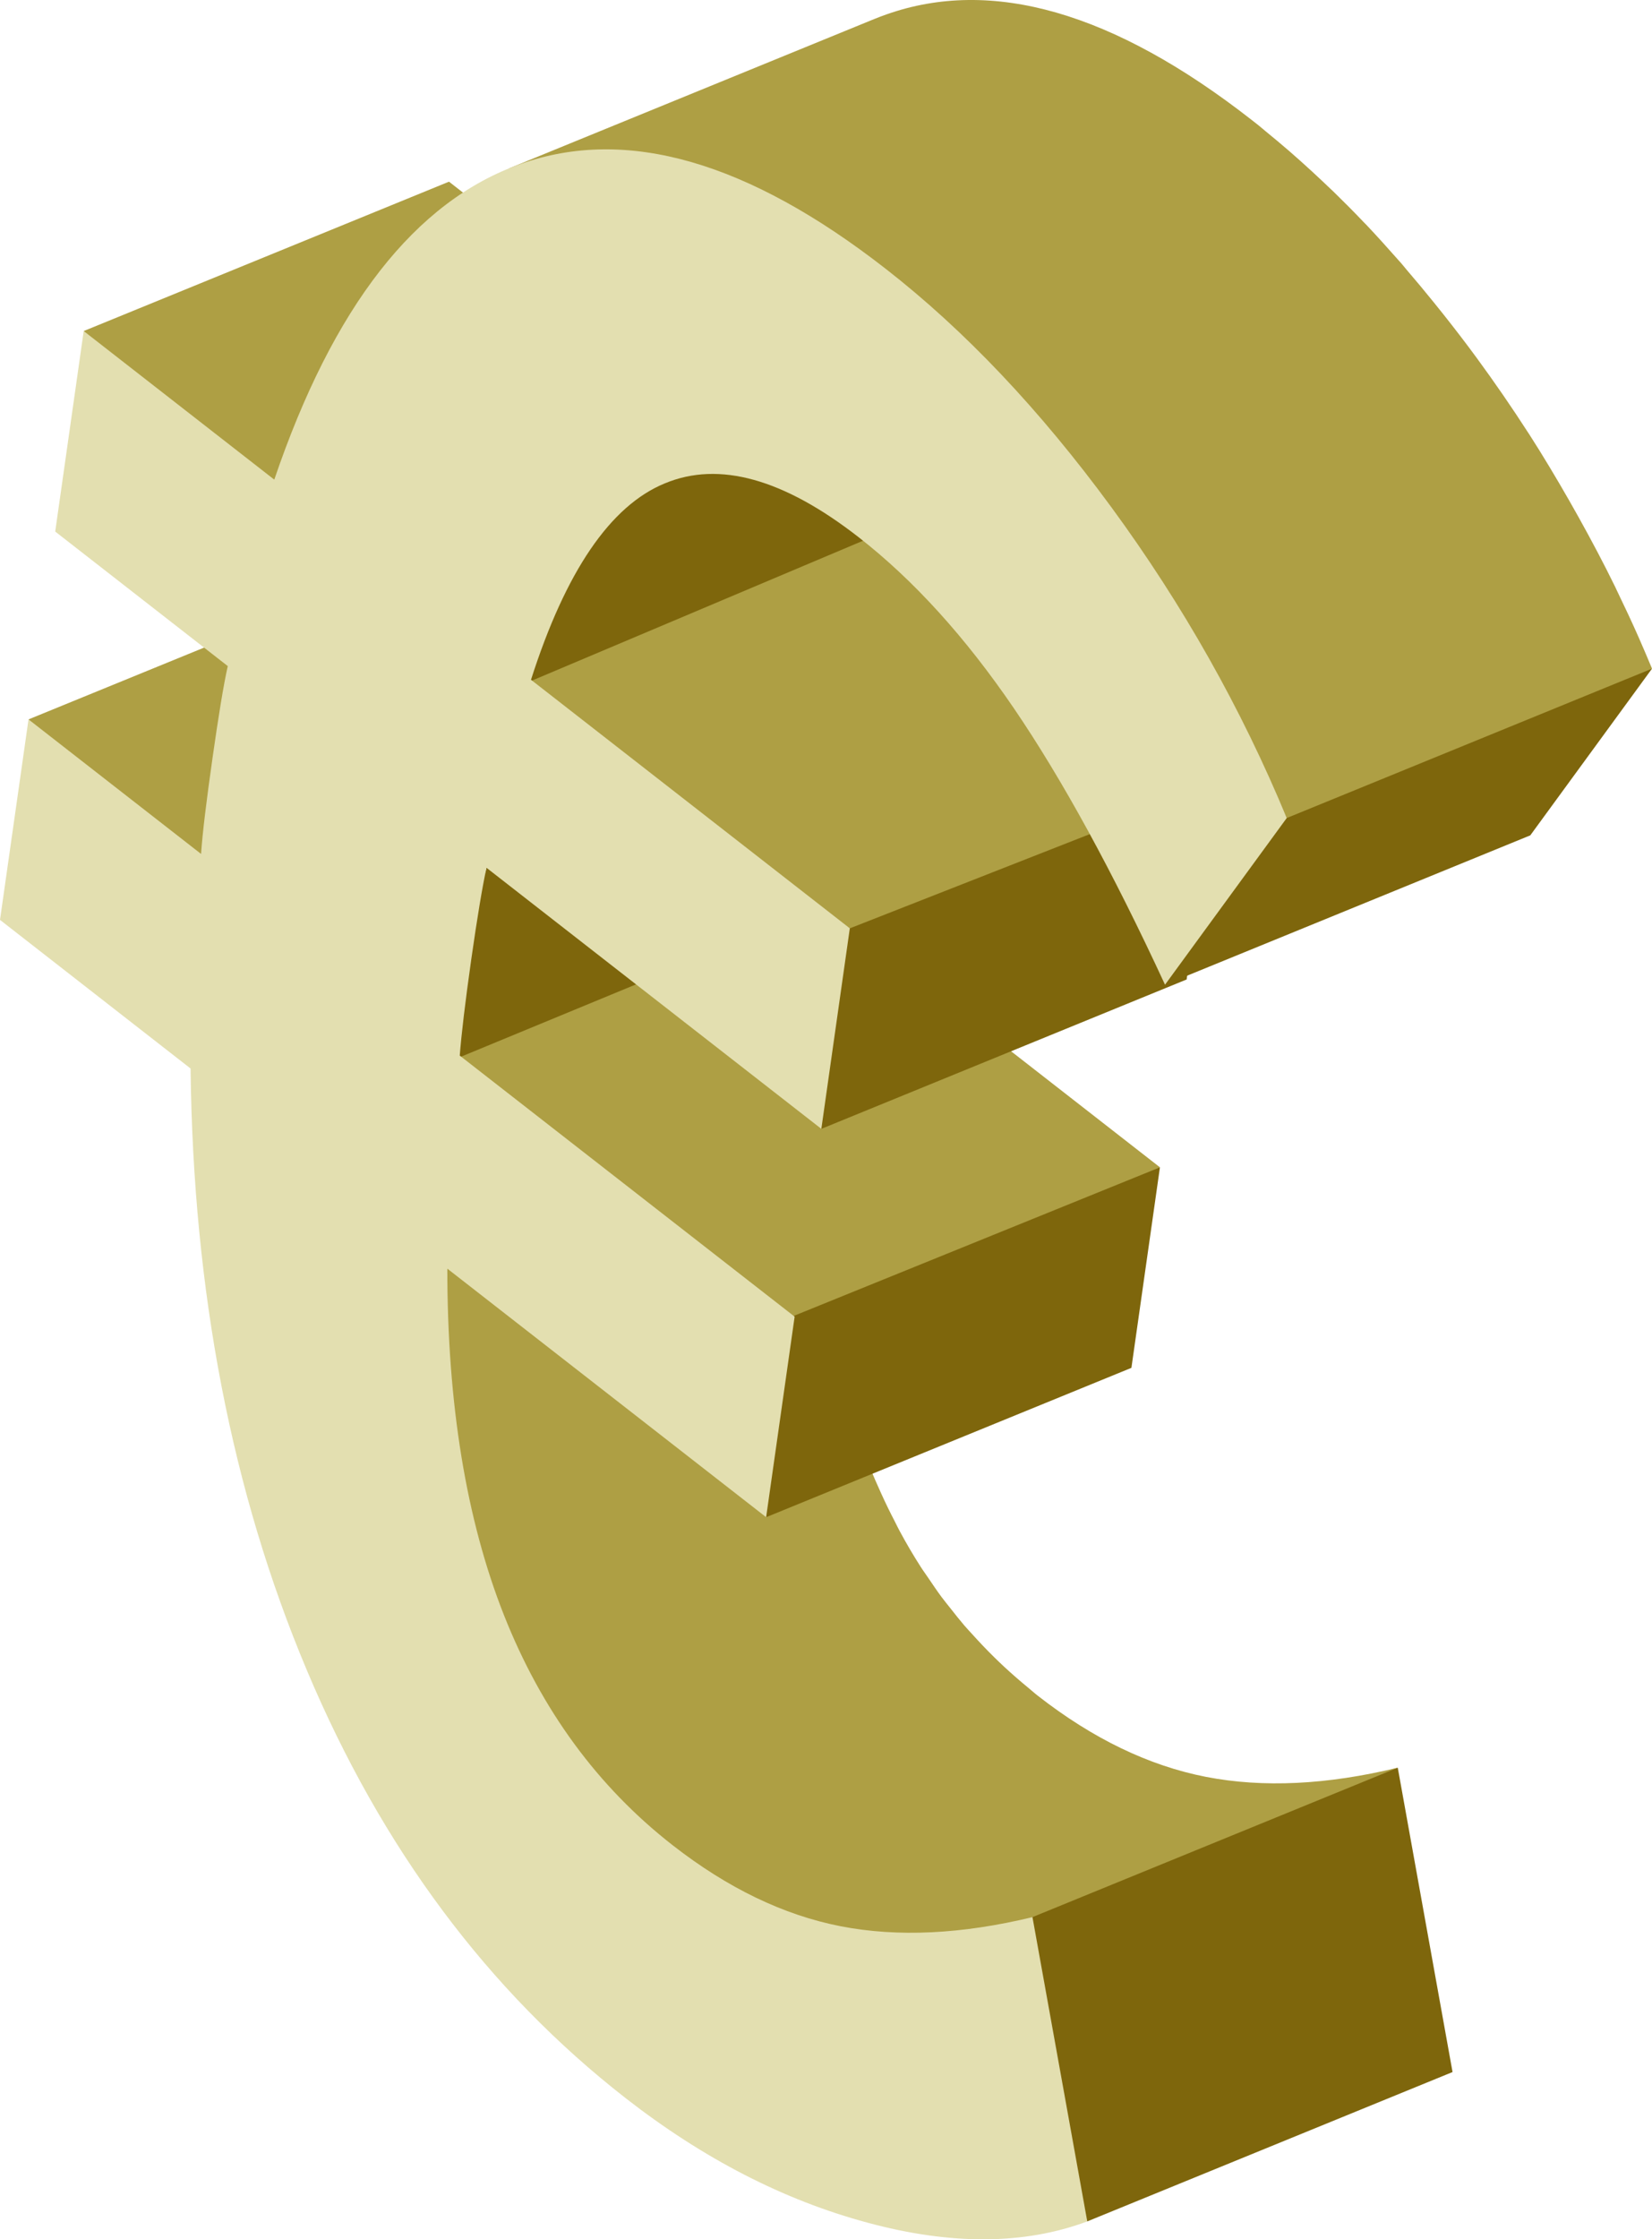 <svg version="1.1" id="图层_1" x="0px" y="0px" width="132.844px" height="180px" viewBox="0 0 132.844 180" enable-background="new 0 0 132.844 180" xml:space="preserve" xmlns="http://www.w3.org/2000/svg" xmlns:xlink="http://www.w3.org/1999/xlink" xmlns:xml="http://www.w3.org/XML/1998/namespace">
  <polygon fill="#AE9F44" points="2.293,57.827 31.667,45.819 45.544,56.635 17.202,73.673 " class="color c1"/>
  <polygon fill="#AE9F44" points="6.731,26.61 36.105,14.604 51.431,26.547 21.577,44.173 " class="color c1"/>
  <path id="SVGID_1_" fill="#7E660C" d="M39.12,69.754l29.373-12.006c-0.328,1.532-0.74,3.977-1.218,7.327
	c-0.493,3.492-0.802,6.096-0.928,7.771L33.172,91.25c0.125-1.676,3.005-10.591,3.5-14.083C37.149,73.814,38.788,71.287,39.12,69.754
	z" class="color c2"/>
  <polygon fill="#7E660C" points="76.202,152.695 112.4,142.093 116.805,166.557 87.432,178.563 " class="color c2"/>
  <path fill="#AE9F44" d="M96.98,142.83c-4.6-0.898-9.094-3.066-13.508-6.508c-0.262-0.201-0.506-0.426-0.762-0.635
	c-0.686-0.563-1.354-1.144-2.002-1.746c-0.264-0.244-0.52-0.496-0.777-0.746c-0.596-0.586-1.172-1.193-1.733-1.814
	c-0.214-0.238-0.435-0.467-0.644-0.711c-0.373-0.434-0.727-0.885-1.082-1.336c-0.254-0.322-0.516-0.637-0.762-0.967
	c-0.365-0.492-0.709-1.006-1.055-1.516c-0.209-0.312-0.43-0.607-0.631-0.925c-0.588-0.918-1.146-1.868-1.674-2.85
	c-0.136-0.248-0.259-0.513-0.39-0.767c-0.387-0.744-0.758-1.502-1.108-2.278c-0.33-0.729-0.656-1.461-0.955-2.222
	c-2.275-5.752-3.7-12.408-4.271-19.973c-0.188-2.523-0.283-5.145-0.282-7.87l-29.375,12.007c-3.02,9.321-1.676,21.649,1.355,29.321
	c0.243,0.609,0.494,1.213,0.756,1.806c0.062,0.141,0.136,0.27,0.199,0.409c0.353,0.781,0.727,1.541,1.113,2.289
	c0.13,0.252,0.251,0.513,0.385,0.761c0.529,0.979,1.086,1.93,1.675,2.85c0.023,0.035,0.044,0.076,0.067,0.111
	c0.179,0.278,0.378,0.537,0.563,0.811c0.346,0.512,0.689,1.025,1.057,1.516c0.244,0.332,0.506,0.646,0.76,0.969
	c0.355,0.449,0.71,0.9,1.083,1.334c0.067,0.08,0.128,0.164,0.195,0.242c0.142,0.162,0.303,0.31,0.448,0.472
	c0.561,0.62,1.138,1.227,1.734,1.813c0.255,0.255,0.515,0.503,0.776,0.748c0.648,0.603,1.315,1.183,2.003,1.744
	c0.149,0.121,0.285,0.263,0.436,0.381c0.108,0.086,0.217,0.173,0.326,0.257c4.414,3.44,11.447,6.092,16.049,6.991
	c4.588,0.89,11.625,1.625,16.074-2.694l29.375-12.011C106.709,143.47,101.57,143.72,96.98,142.83z" class="color c1"/>
  <polygon fill="#AE9F44" points="31.868,87.09 66.347,72.847 93.275,93.832 63.202,110.257 " class="color c1"/>
  <polygon fill="#7E660C" points="58.535,107.923 93.275,93.832 90.982,109.951 61.608,121.957 " class="color c2"/>
  <path fill="#7E660C" d="M71.689,39.367c0.24-0.604,0.484-1.2,0.734-1.764c0.141-0.315,0.285-0.614,0.43-0.92
	c0.238-0.497,0.479-0.979,0.726-1.439c0.151-0.291,0.312-0.575,0.469-0.851c0.281-0.494,0.572-0.971,0.867-1.418
	c0.094-0.144,0.187-0.294,0.283-0.434c0.399-0.578,0.807-1.114,1.227-1.608c0.091-0.106,0.183-0.197,0.273-0.3
	c0.344-0.385,0.69-0.741,1.049-1.069c0.127-0.12,0.256-0.236,0.387-0.348c0.328-0.281,0.662-0.526,1.003-0.761
	c0.151-0.105,0.305-0.226,0.461-0.323c0.487-0.304,0.983-0.569,1.491-0.778L51.712,39.361c-0.508,0.21-1.003,0.476-1.488,0.777
	c-0.157,0.098-0.309,0.218-0.463,0.324c-0.233,0.163-0.473,0.308-0.701,0.491c-0.103,0.082-0.201,0.183-0.301,0.271
	c-0.131,0.11-0.259,0.229-0.387,0.346c-0.355,0.328-0.705,0.686-1.047,1.069c-0.091,0.103-0.185,0.195-0.274,0.302
	c-0.42,0.493-0.829,1.029-1.227,1.608c-0.096,0.138-0.188,0.289-0.283,0.434c-0.186,0.28-0.374,0.55-0.554,0.85
	c-0.108,0.179-0.21,0.385-0.316,0.568c-0.157,0.275-0.314,0.558-0.468,0.847c-0.247,0.462-0.485,0.945-0.724,1.443
	c-0.144,0.304-0.29,0.603-0.43,0.919c-0.251,0.564-0.494,1.163-0.736,1.771c-0.113,0.289-0.231,0.562-0.345,0.859
	c-0.348,0.926-1.776,4.163-2.101,5.183L70.329,43.14c0.325-1.019,0.666-1.979,1.012-2.905
	C71.456,39.933,71.575,39.659,71.689,39.367z" class="color c2"/>
  <polygon fill="#7E660C" points="63.618,70.007 97.713,62.616 95.422,78.733 66.047,90.74 " class="color c2"/>
  <polygon fill="#AE9F44" points="39.702,56.007 71.266,42.678 97.547,63.16 68.338,74.623 " class="color c1"/>
  <polygon fill="#7E660C" points="97.827,58.423 132.844,53.748 123.057,67.148 93.684,79.155 " class="color c2"/>
  <path fill="#AE9F44" d="M95.702,54.253c1.026,1.845,0.69,3.363,1.614,5.258c0.047,0.096,0.091,0.193,0.136,0.287
	c1.002,2.068,5.141,3.833,6.021,5.958l29.373-12.009c-0.337-0.813-0.687-1.626-1.039-2.433c-0.572-1.3-1.177-2.582-1.793-3.859
	c-0.048-0.092-0.087-0.188-0.13-0.278c-0.926-1.896-1.918-3.762-2.946-5.61c-0.246-0.442-0.494-0.885-0.748-1.325
	c-1.035-1.807-2.103-3.599-3.236-5.361c-0.016-0.024-0.033-0.046-0.047-0.069c-1.32-2.045-2.705-4.061-4.16-6.044
	c-0.891-1.217-1.793-2.386-2.701-3.531c-0.254-0.323-0.512-0.639-0.768-0.956c-0.717-0.888-1.438-1.752-2.164-2.595
	c-0.152-0.179-0.303-0.374-0.457-0.55c-0.07-0.083-0.145-0.157-0.217-0.24c-0.853-0.967-1.705-1.912-2.564-2.821
	c-0.057-0.059-0.113-0.113-0.172-0.173c-0.805-0.847-1.617-1.663-2.434-2.459c-0.281-0.271-0.563-0.533-0.843-0.8
	c-0.608-0.576-1.221-1.141-1.834-1.688c-0.313-0.281-0.627-0.557-0.94-0.829c-0.617-0.533-1.24-1.053-1.863-1.561
	c-0.201-0.162-0.396-0.341-0.6-0.501c-0.195-0.156-0.394-0.311-0.59-0.463C89.529,0.973,79.747-1.845,71.259,1.167
	c-0.327,0.114-0.653,0.239-0.975,0.37L40.908,13.546c0.322-0.132,3.715,1.555,4.043,1.44c8.488-3.013,11.151-1.69,22.219,6.938
	c0.4,0.309,0.791,0.64,1.188,0.96c0.623,0.51,1.25,1.03,1.869,1.565c0.313,0.272,0.537,0.537,0.851,0.818
	c0.612,0.548,1.313,1.123,1.924,1.7c0.278,0.264,0.562,0.524,0.838,0.795c0.818,0.797,3.224,2.481,4.03,3.328
	c0.057,0.059,0.115,0.112,0.17,0.171c0.861,0.91,1.761,1.777,2.607,2.744c0.229,0.259,0.453,0.53,0.681,0.793
	c0.725,0.843,0.688,2.752,1.403,3.637c0.258,0.317,0.517,0.635,0.771,0.957c0.906,1.146,1.81,2.313,2.701,3.531
	c1.452,1.982,3.305,2.455,4.625,4.5c1.147,1.783,3.075,3.668,4.125,5.5C95.206,53.365,95.454,53.807,95.702,54.253z" class="color c1"/>
  <path fill="#E3DFB0" d="M71.223,21.608c6.353,4.948,12.396,11.324,18.148,19.166c5.748,7.842,10.449,16.169,14.1,24.982
	l-9.787,13.398C89.48,70.07,85.428,62.657,81.527,56.93c-3.911-5.732-8.063-10.306-12.479-13.746
	c-6.023-4.691-11.219-6.151-15.59-4.328c-4.38,1.799-7.973,7.073-10.758,15.785l25.637,19.98L66.047,90.74L39.12,69.754
	c-0.332,1.533-0.741,3.978-1.219,7.328c-0.495,3.492-0.804,6.096-0.929,7.771L63.9,105.837l-2.292,16.119l-25.637-19.979
	c-0.004,10.896,1.521,20.172,4.552,27.846c3.025,7.646,7.555,13.816,13.576,18.508c4.414,3.441,8.906,5.607,13.508,6.508
	c4.588,0.889,9.727,0.641,15.418-0.734l4.406,24.459c-5.045,1.879-10.937,1.922-17.668,0.101
	c-6.734-1.808-13.212-5.146-19.449-10.006c-11.069-8.628-19.622-20.099-25.646-34.418c-6.033-14.33-9.139-30.429-9.344-48.351
	L0,73.943l2.293-16.116l13.876,10.815c0.114-1.688,0.432-4.282,0.929-7.773c0.478-3.352,0.876-5.803,1.218-7.327L4.44,42.728
	L6.731,26.61l15.325,11.944c4.732-13.917,11.332-22.392,19.827-25.381C50.372,10.161,60.155,12.98,71.223,21.608z" class="color c3"/>
</svg>